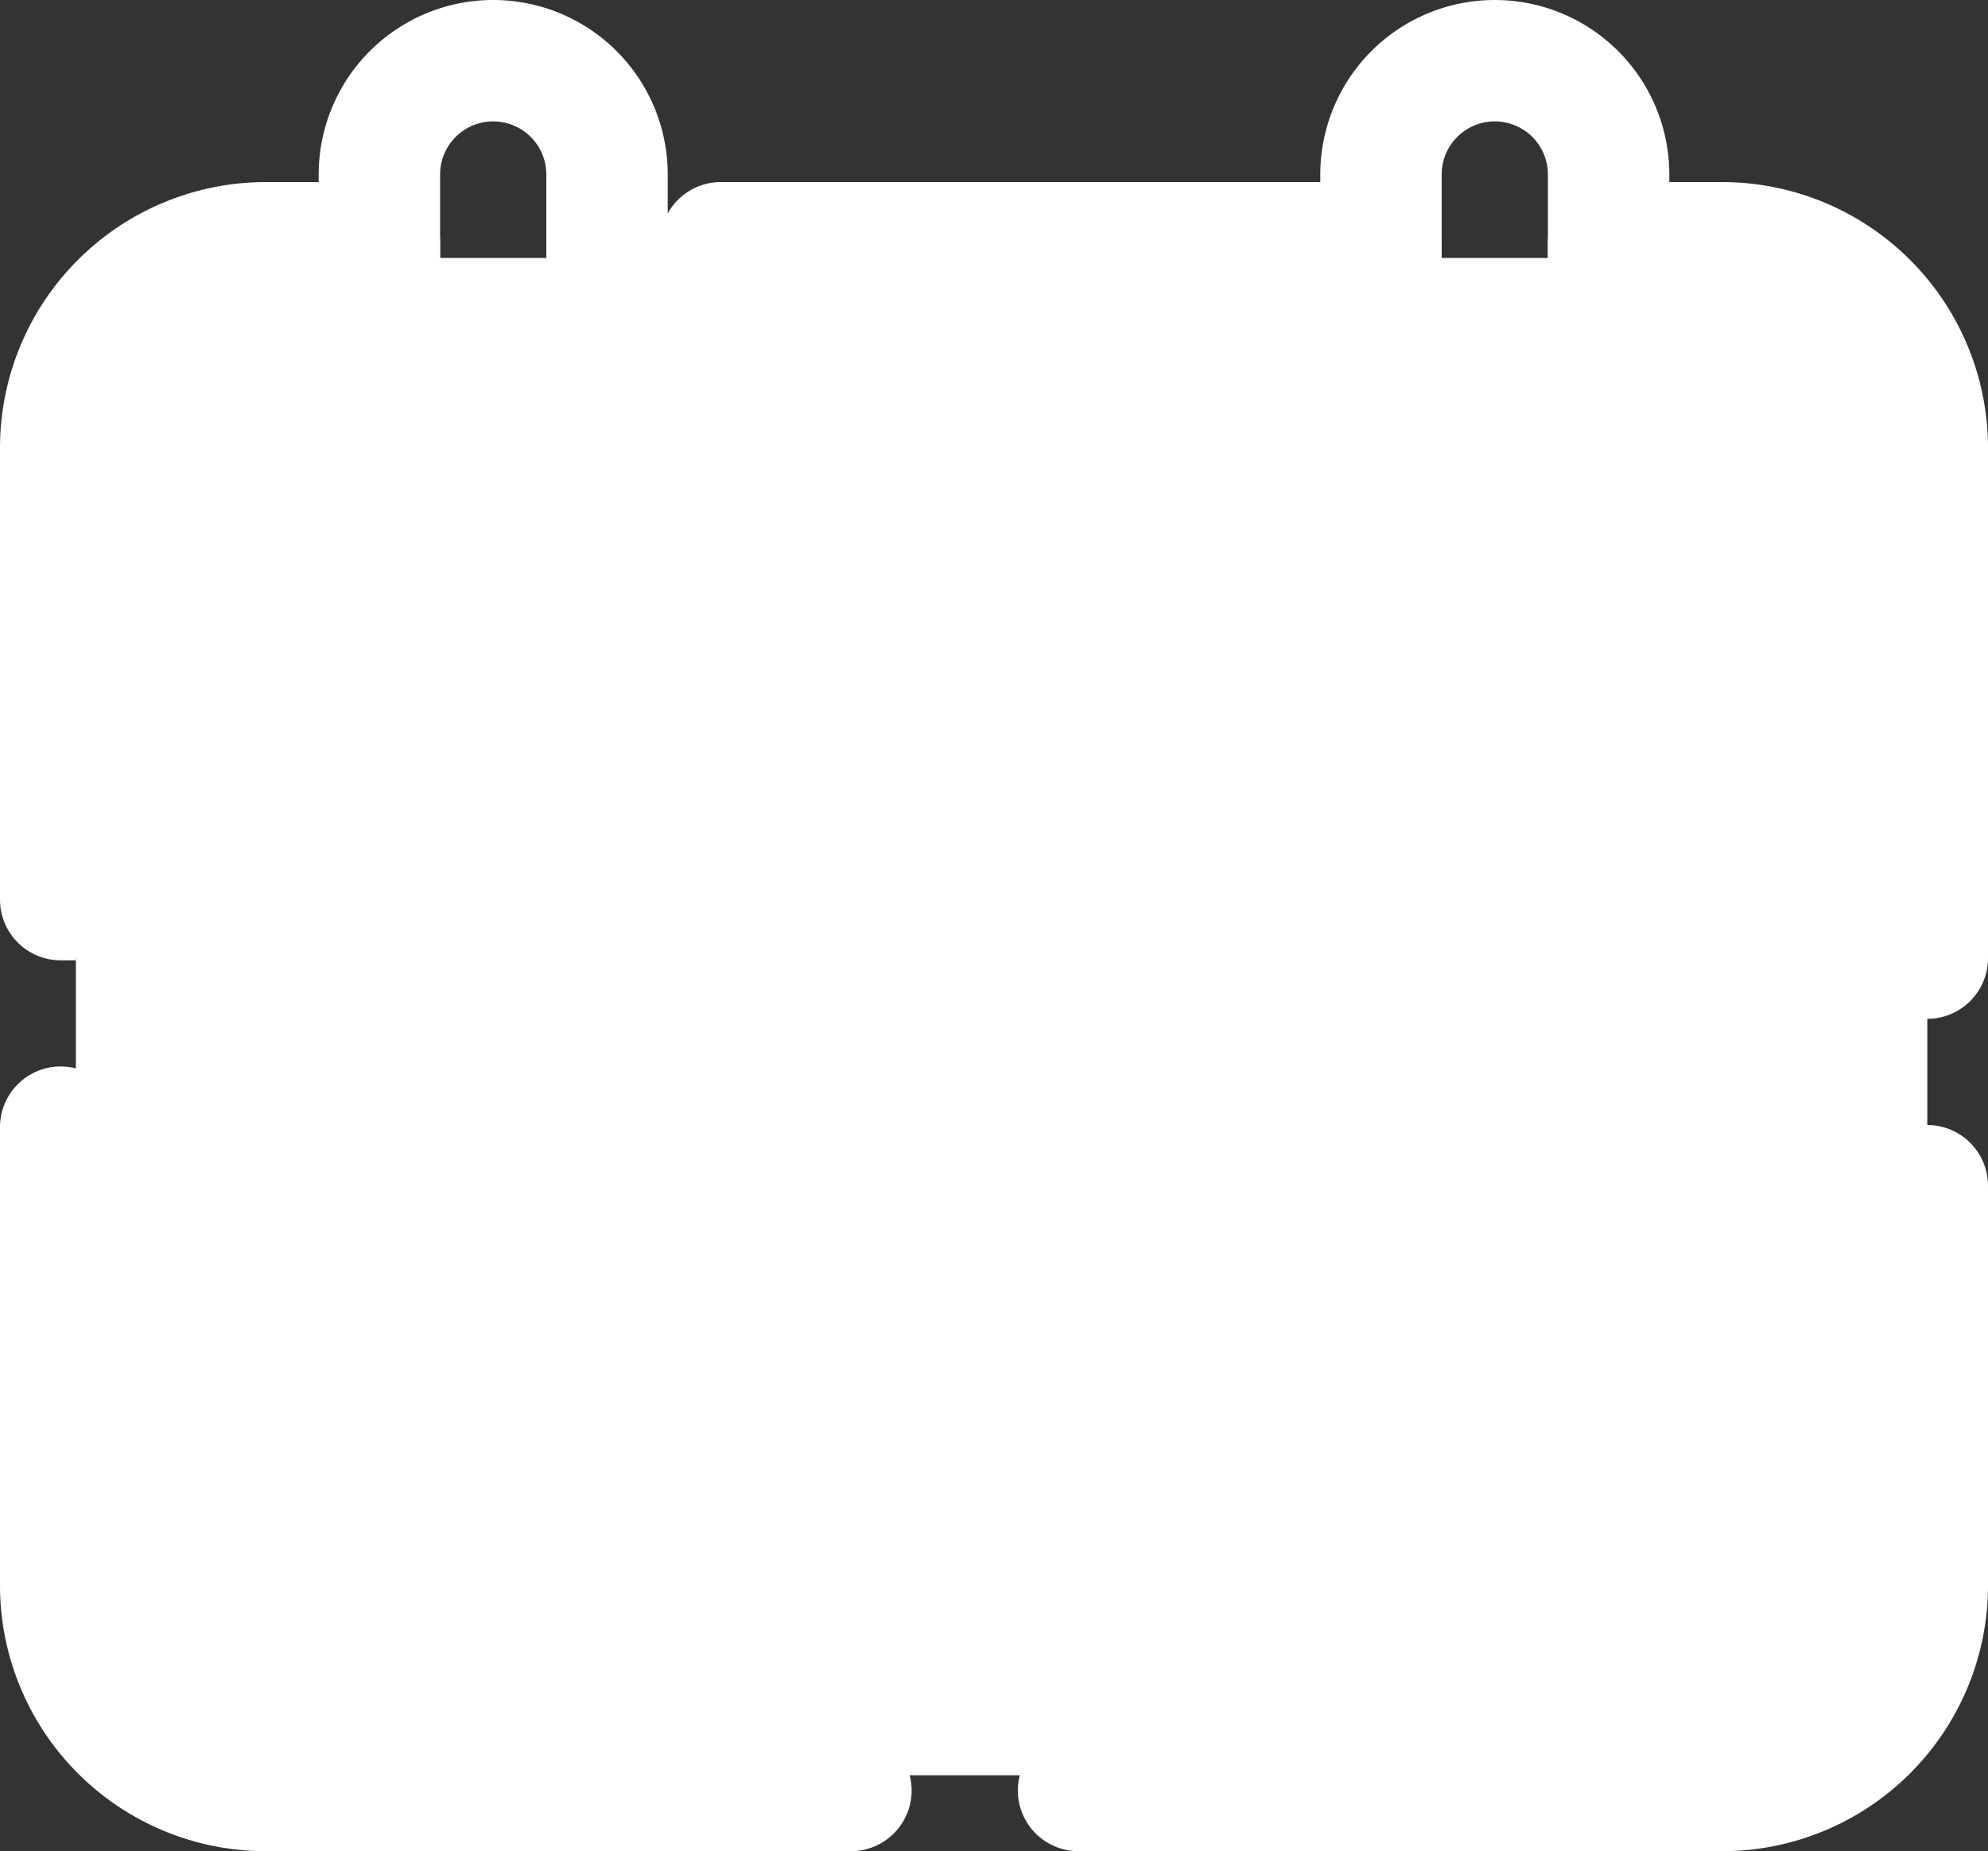 <svg xmlns="http://www.w3.org/2000/svg" width="32.75" height="30.5" viewBox="0 0 32.75 30.5"><rect x="0" y="0" width="32.75" height="30.5" fill="#333333" stroke="none"/><defs><style>.a,.b{fill:#fff;}.a{stroke:#fff;stroke-width:0.5px;}</style></defs><g transform="translate(-305.75 -759.75)"><g transform="translate(265 702.807)"><g transform="translate(41 57.193)"><g transform="translate(0.75 9)"><path class="a" d="M74.25,177.5H51.75a.75.75,0,0,1,0-1.5h22.5a.75.75,0,0,1,0,1.5Z" transform="translate(-51 -176)"/></g><g transform="translate(0 3)"><path class="a" d="M69.125,123H58.518a.75.75,0,0,1,0-1.5H69.125a2.628,2.628,0,0,0,2.625-2.625v-6.589a.75.75,0,0,1,1.5,0v6.589A4.13,4.13,0,0,1,69.125,123Zm-14.357,0H45.125A4.13,4.13,0,0,1,41,118.875v-7.554a.75.75,0,0,1,1.5,0v7.554a2.628,2.628,0,0,0,2.625,2.625h9.643a.75.75,0,0,1,0,1.5ZM72.5,109.286a.75.75,0,0,1-.75-.75v-8.411A2.628,2.628,0,0,0,69.125,97.5H68v2.25a.75.75,0,0,1-.75.75H63.5a.75.75,0,0,1-.75-.75V97.5H52.625a.75.75,0,1,1,0-1.5H63.5a.75.75,0,0,1,.75.75V99H66.5V96.75a.75.75,0,0,1,.75-.75h1.875a4.13,4.13,0,0,1,4.125,4.125v8.411A.75.75,0,0,1,72.5,109.286Zm-30.75-.964a.75.75,0,0,1-.75-.75v-7.446A4.13,4.13,0,0,1,45.125,96H47a.75.75,0,0,1,.75.75V99H50v-.375a.75.75,0,0,1,1.5,0V99.75a.75.75,0,0,1-.75.75H47a.75.75,0,0,1-.75-.75V97.5H45.125a2.628,2.628,0,0,0-2.625,2.625v7.446A.75.75,0,0,1,41.75,108.321Z" transform="translate(-41 -96)"/></g><g transform="translate(5.25)"><path class="a" d="M115.5,63.5h-3.75a.75.75,0,0,1-.75-.75V58.625a2.625,2.625,0,1,1,5.25,0V62.75A.75.75,0,0,1,115.5,63.5Zm-3-1.5h2.25V58.625a1.125,1.125,0,1,0-2.25,0Z" transform="translate(-111 -56)"/></g><g transform="translate(21.75)"><path class="a" d="M335.5,63.5h-3.75a.75.75,0,0,1-.75-.75V58.625a2.625,2.625,0,1,1,5.25,0V62.75A.75.75,0,0,1,335.5,63.5Zm-3-1.5h2.25V58.625a1.125,1.125,0,0,0-2.25,0Z" transform="translate(-331 -56)"/></g></g></g><rect class="b" width="30.5" height="25" rx="2" transform="translate(307 764)"/></g></svg>